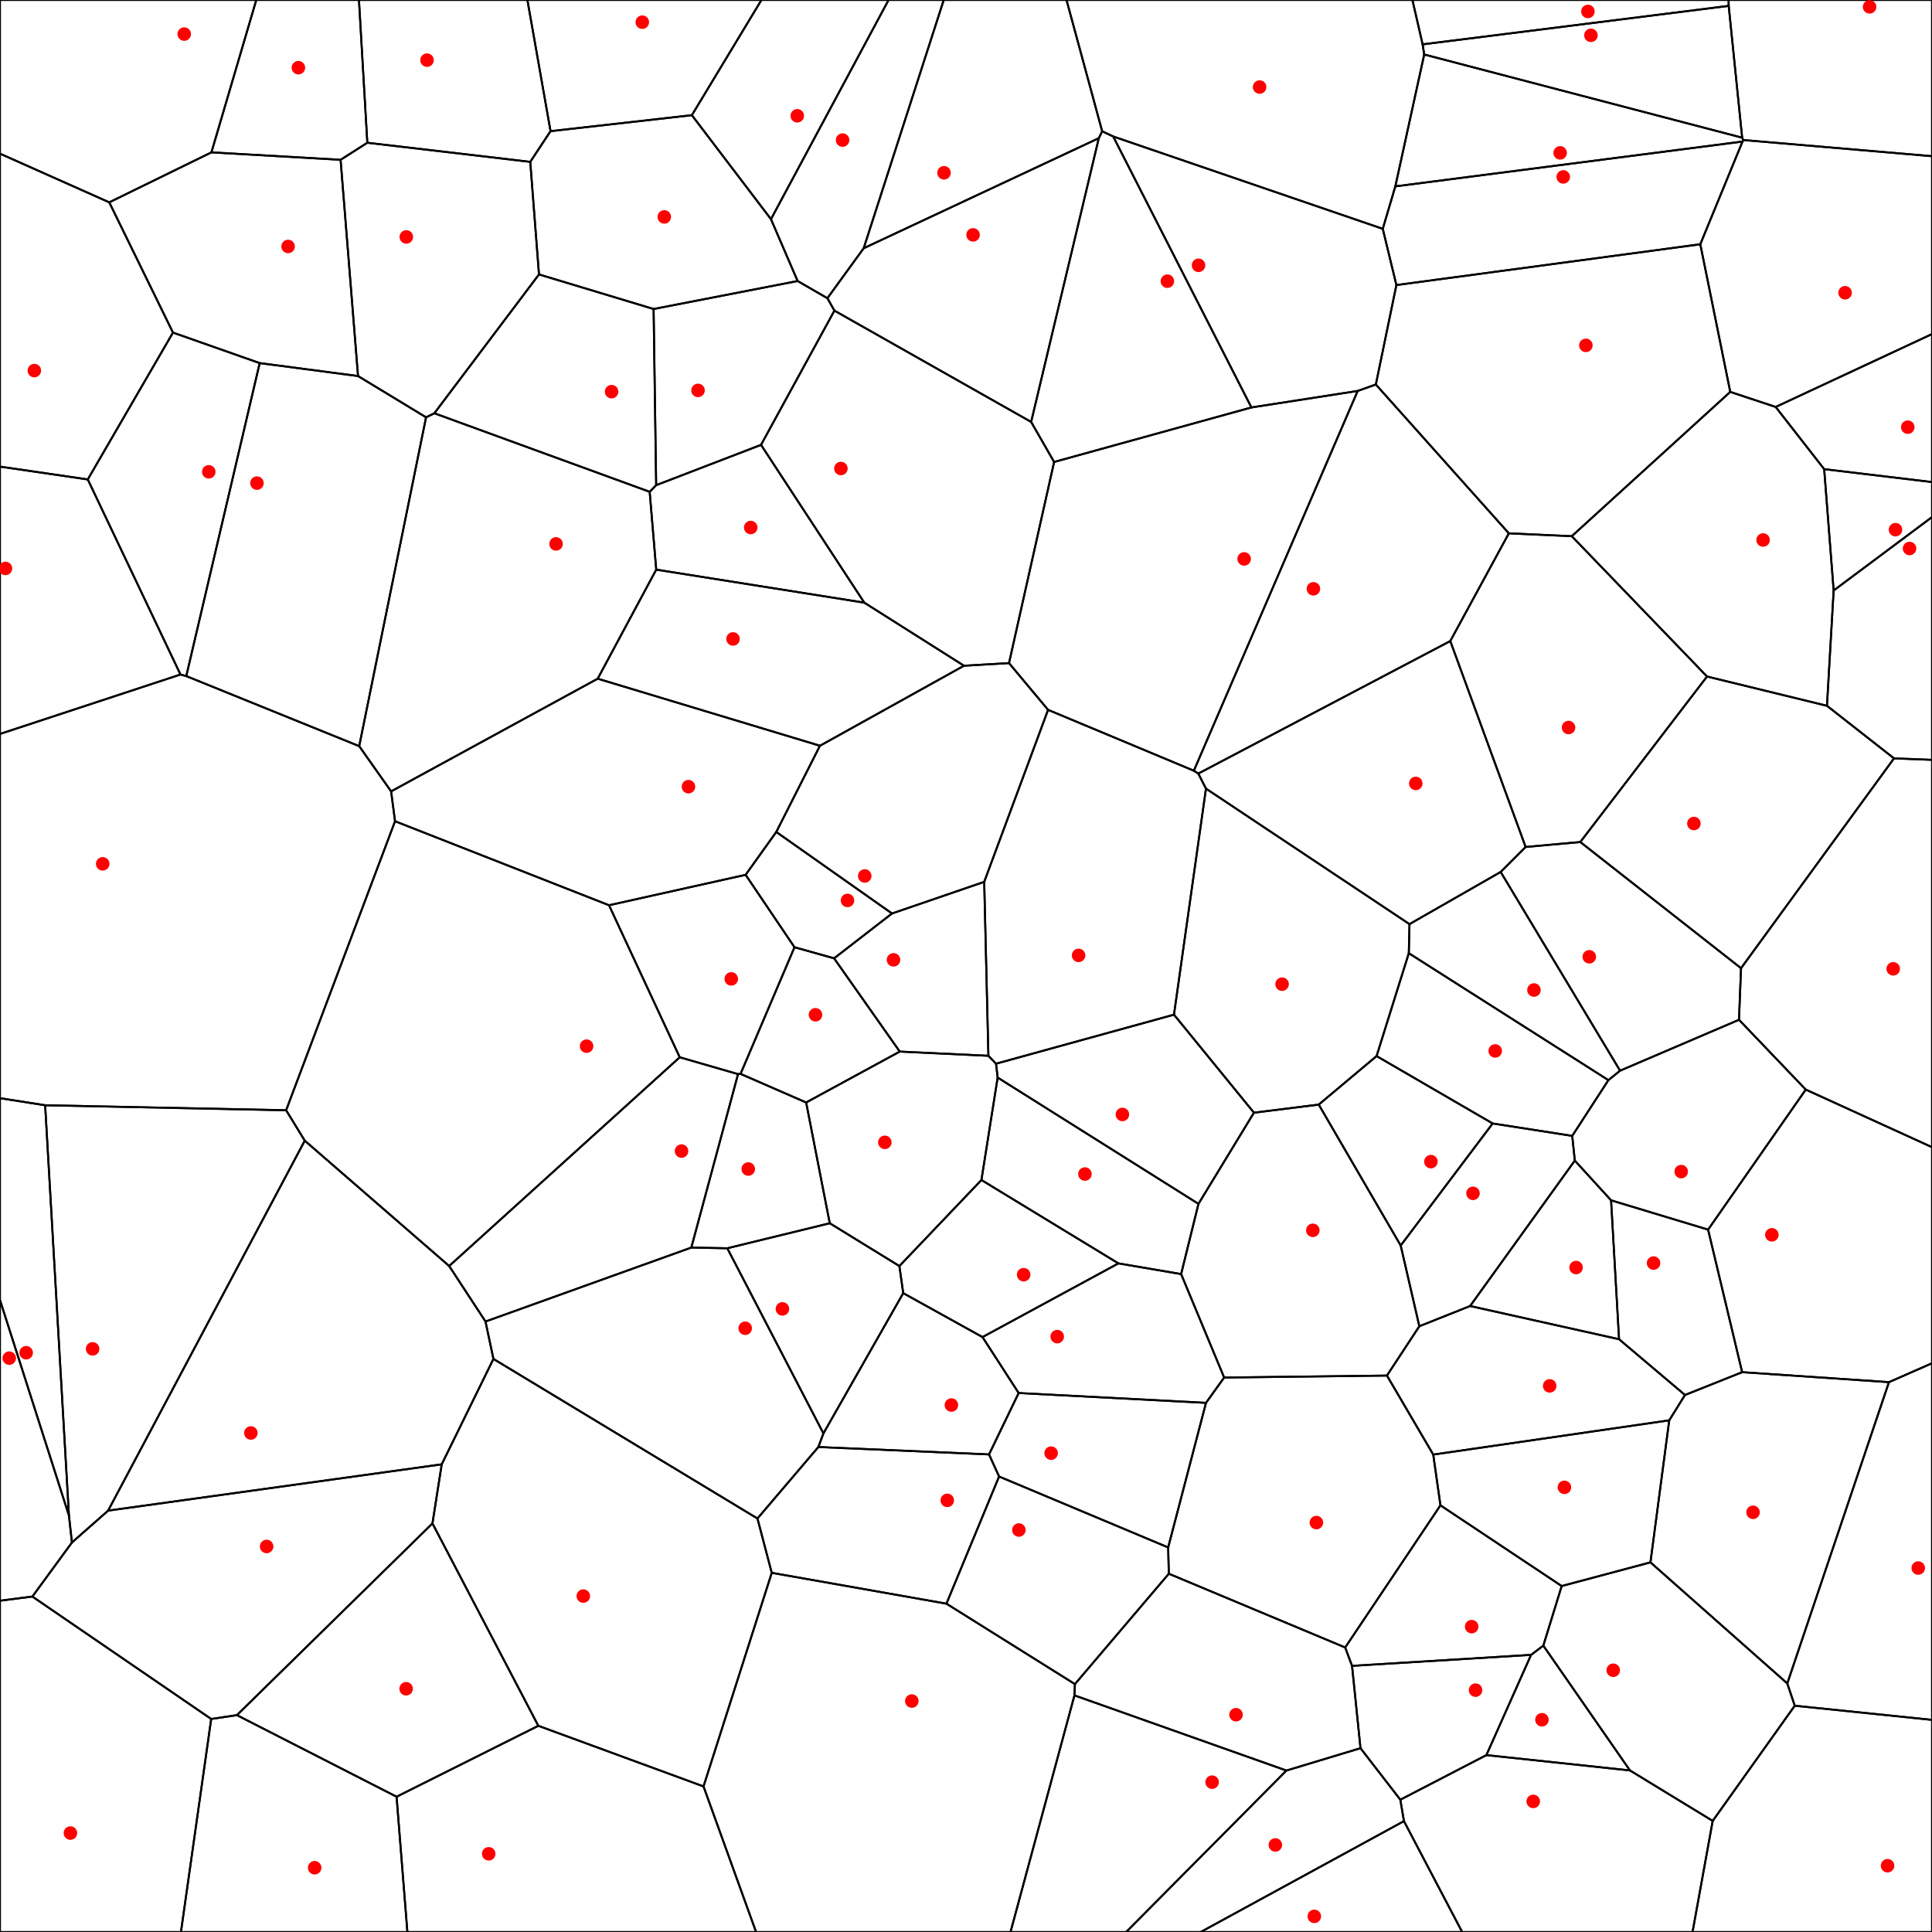 <svg xmlns = "http://www.w3.org/2000/svg" width = "1000" height = "1000">
<g>
<polygon points = "886.487, 942.500 928.961, 882.881 925.098, 871.353 854.267, 808.669 808.323, 820.934 798.819, 851.776 843.656, 916.370 "
fill = "none" stroke = "black"/>
</g>
<g>
<polygon points = "190.127, 73.889 274.458, 83.779 284.958, 67.887 272.983, 0.000 185.798, 0.000 "
fill = "none" stroke = "black"/>
</g>
<g>
<polygon points = "508.537, 692.069 527.259, 721.028 624.219, 726.115 633.619, 713.014 611.348, 659.460 578.882, 653.929 "
fill = "none" stroke = "black"/>
</g>
<g>
<polygon points = "977.722, 715.397 925.098, 871.353 928.961, 882.881 1000.000, 890.202 1000.000, 705.612 "
fill = "none" stroke = "black"/>
</g>
<g>
<polygon points = "894.771, 3.040 901.743, 71.273 902.312, 72.478 1000.000, 80.846 1000.000, 0.000 894.721, 0.000 "
fill = "none" stroke = "black"/>
</g>
<g>
<polygon points = "944.192, 242.833 949.091, 305.646 1000.000, 267.642 1000.000, 249.512 "
fill = "none" stroke = "black"/>
</g>
<g>
<polygon points = "792.489, 856.553 769.348, 908.444 843.656, 916.370 798.819, 851.776 "
fill = "none" stroke = "black"/>
</g>
<g>
<polygon points = "16.760, 826.373 37.237, 798.387 35.688, 784.453 0.000, 672.945 0.000, 828.532 "
fill = "none" stroke = "black"/>
</g>
<g>
<polygon points = "665.848, 916.434 704.186, 904.856 699.815, 862.244 696.260, 852.736 604.980, 814.560 556.379, 871.696 556.133, 877.527 "
fill = "none" stroke = "black"/>
</g>
<g>
<polygon points = "447.047, 128.487 428.257, 154.355 431.890, 160.780 533.719, 218.392 568.742, 71.511 "
fill = "none" stroke = "black"/>
</g>
<g>
<polygon points = "412.847, 145.456 338.307, 159.944 339.629, 251.126 393.906, 230.266 431.890, 160.780 428.257, 154.355 "
fill = "none" stroke = "black"/>
</g>
<g>
<polygon points = "745.575, 779.156 741.844, 752.887 717.882, 711.989 633.619, 713.014 624.219, 726.115 604.640, 800.952 604.980, 814.560 696.260, 852.736 "
fill = "none" stroke = "black"/>
</g>
<g>
<polygon points = "724.999, 644.683 772.598, 581.508 712.518, 546.620 682.573, 571.737 "
fill = "none" stroke = "black"/>
</g>
<g>
<polygon points = "431.726, 496.032 411.229, 490.289 383.301, 555.846 417.258, 570.642 465.705, 544.299 "
fill = "none" stroke = "black"/>
</g>
<g>
<polygon points = "364.140, 924.654 399.457, 814.093 392.061, 785.976 255.401, 703.377 228.633, 757.929 223.839, 788.519 278.633, 893.272 "
fill = "none" stroke = "black"/>
</g>
<g>
<polygon points = "224.813, 213.907 336.274, 254.561 339.629, 251.126 338.307, 159.944 278.979, 142.044 "
fill = "none" stroke = "black"/>
</g>
<g>
<polygon points = "176.289, 82.713 109.432, 78.866 56.551, 104.726 89.533, 172.145 134.414, 187.941 185.316, 194.639 "
fill = "none" stroke = "black"/>
</g>
<g>
<polygon points = "736.352, 22.958 894.771, 3.040 894.721, 0.000 731.066, 0.000 "
fill = "none" stroke = "black"/>
</g>
<g>
<polygon points = "699.815, 862.244 704.186, 904.856 724.808, 931.529 769.348, 908.444 792.489, 856.553 "
fill = "none" stroke = "black"/>
</g>
<g>
<polygon points = "607.649, 525.187 649.041, 575.925 682.573, 571.737 712.518, 546.620 729.197, 493.377 729.545, 478.324 624.210, 408.185 "
fill = "none" stroke = "black"/>
</g>
<g>
<polygon points = "205.264, 929.986 278.633, 893.272 223.839, 788.519 122.619, 887.751 "
fill = "none" stroke = "black"/>
</g>
<g>
<polygon points = "109.312, 889.741 16.760, 826.373 0.000, 828.532 0.000, 1000.000 93.660, 1000.000 "
fill = "none" stroke = "black"/>
</g>
<g>
<polygon points = "465.521, 655.304 507.983, 610.771 516.385, 557.746 515.543, 550.568 511.596, 546.478 465.705, 544.299 417.258, 570.642 429.480, 633.146 "
fill = "none" stroke = "black"/>
</g>
<g>
<polygon points = "838.543, 554.181 776.742, 451.323 729.545, 478.324 729.197, 493.377 832.500, 559.081 "
fill = "none" stroke = "black"/>
</g>
<g>
<polygon points = "737.171, 28.204 722.222, 96.463 901.926, 73.263 902.312, 72.478 901.743, 71.273 "
fill = "none" stroke = "black"/>
</g>
<g>
<polygon points = "93.418, 349.131 45.431, 248.156 0.000, 241.521 0.000, 379.885 "
fill = "none" stroke = "black"/>
</g>
<g>
<polygon points = "522.265, 343.222 542.482, 367.414 617.931, 398.921 702.741, 202.348 647.726, 210.892 545.608, 239.115 "
fill = "none" stroke = "black"/>
</g>
<g>
<polygon points = "813.786, 587.933 832.500, 559.081 729.197, 493.377 712.518, 546.620 772.598, 581.508 "
fill = "none" stroke = "black"/>
</g>
<g>
<polygon points = "817.955, 435.832 901.154, 501.144 980.335, 392.529 945.633, 365.317 883.552, 350.162 "
fill = "none" stroke = "black"/>
</g>
<g>
<polygon points = "0.000, 79.538 0.000, 241.521 45.431, 248.156 89.533, 172.145 56.551, 104.726 "
fill = "none" stroke = "black"/>
</g>
<g>
<polygon points = "813.551, 277.532 895.578, 202.845 880.074, 126.424 722.770, 147.539 712.132, 199.013 780.975, 276.055 "
fill = "none" stroke = "black"/>
</g>
<g>
<polygon points = "358.113, 59.619 399.053, 113.448 459.916, 0.000 394.120, 0.000 "
fill = "none" stroke = "black"/>
</g>
<g>
<polygon points = "620.324, 623.117 649.041, 575.925 607.649, 525.187 515.543, 550.568 516.385, 557.746 "
fill = "none" stroke = "black"/>
</g>
<g>
<polygon points = "745.575, 779.156 696.260, 852.736 699.815, 862.244 792.489, 856.553 798.819, 851.776 808.323, 820.934 "
fill = "none" stroke = "black"/>
</g>
<g>
<polygon points = "863.994, 735.156 741.844, 752.887 745.575, 779.156 808.323, 820.934 854.267, 808.669 "
fill = "none" stroke = "black"/>
</g>
<g>
<polygon points = "284.958, 67.887 358.113, 59.619 394.120, 0.000 272.983, 0.000 "
fill = "none" stroke = "black"/>
</g>
<g>
<polygon points = "23.370, 572.082 0.000, 568.423 0.000, 672.945 35.688, 784.453 "
fill = "none" stroke = "black"/>
</g>
<g>
<polygon points = "901.731, 710.237 872.144, 722.047 863.994, 735.156 854.267, 808.669 925.098, 871.353 977.722, 715.397 "
fill = "none" stroke = "black"/>
</g>
<g>
<polygon points = "902.312, 72.478 901.926, 73.263 880.074, 126.424 895.578, 202.845 919.082, 210.639 1000.000, 172.905 1000.000, 80.846 "
fill = "none" stroke = "black"/>
</g>
<g>
<polygon points = "919.082, 210.639 944.192, 242.833 1000.000, 249.512 1000.000, 172.905 "
fill = "none" stroke = "black"/>
</g>
<g>
<polygon points = "886.487, 942.500 843.656, 916.370 769.348, 908.444 724.808, 931.529 726.679, 942.611 756.815, 1000.000 876.054, 1000.000 "
fill = "none" stroke = "black"/>
</g>
<g>
<polygon points = "750.666, 331.802 620.240, 400.400 624.210, 408.185 729.545, 478.324 776.742, 451.323 789.664, 438.390 "
fill = "none" stroke = "black"/>
</g>
<g>
<polygon points = "620.240, 400.400 750.666, 331.802 780.975, 276.055 712.132, 199.013 702.741, 202.348 617.931, 398.921 "
fill = "none" stroke = "black"/>
</g>
<g>
<polygon points = "620.324, 623.117 516.385, 557.746 507.983, 610.771 578.882, 653.929 611.348, 659.460 "
fill = "none" stroke = "black"/>
</g>
<g>
<polygon points = "489.868, 830.060 556.379, 871.696 604.980, 814.560 604.640, 800.952 517.124, 764.245 "
fill = "none" stroke = "black"/>
</g>
<g>
<polygon points = "357.830, 645.740 382.008, 555.962 351.828, 547.246 232.491, 655.284 251.299, 684.017 "
fill = "none" stroke = "black"/>
</g>
<g>
<polygon points = "309.365, 351.287 202.439, 409.615 204.475, 425.072 315.225, 468.548 385.930, 452.804 401.797, 430.623 424.407, 386.003 "
fill = "none" stroke = "black"/>
</g>
<g>
<polygon points = "109.432, 78.866 176.289, 82.713 190.127, 73.889 185.798, 0.000 132.650, 0.000 "
fill = "none" stroke = "black"/>
</g>
<g>
<polygon points = "376.456, 646.099 429.480, 633.146 417.258, 570.642 383.301, 555.846 382.008, 555.962 357.830, 645.740 "
fill = "none" stroke = "black"/>
</g>
<g>
<polygon points = "336.274, 254.561 339.666, 294.846 447.357, 311.934 393.906, 230.266 339.629, 251.126 "
fill = "none" stroke = "black"/>
</g>
<g>
<polygon points = "399.053, 113.448 412.847, 145.456 428.257, 154.355 447.047, 128.487 488.476, 0.000 459.916, 0.000 "
fill = "none" stroke = "black"/>
</g>
<g>
<polygon points = "715.718, 118.443 576.183, 70.641 647.726, 210.892 702.741, 202.348 712.132, 199.013 722.770, 147.539 "
fill = "none" stroke = "black"/>
</g>
<g>
<polygon points = "556.133, 877.527 556.379, 871.696 489.868, 830.060 399.457, 814.093 364.140, 924.654 391.346, 1000.000 523.046, 1000.000 "
fill = "none" stroke = "black"/>
</g>
<g>
<polygon points = "507.983, 610.771 465.521, 655.304 467.510, 669.326 508.537, 692.069 578.882, 653.929 "
fill = "none" stroke = "black"/>
</g>
<g>
<polygon points = "949.091, 305.646 945.633, 365.317 980.335, 392.529 1000.000, 393.293 1000.000, 267.642 "
fill = "none" stroke = "black"/>
</g>
<g>
<polygon points = "919.082, 210.639 895.578, 202.845 813.551, 277.532 883.552, 350.162 945.633, 365.317 949.091, 305.646 944.192, 242.833 "
fill = "none" stroke = "black"/>
</g>
<g>
<polygon points = "607.649, 525.187 624.210, 408.185 620.240, 400.400 617.931, 398.921 542.482, 367.414 509.427, 456.447 511.596, 546.478 515.543, 550.568 "
fill = "none" stroke = "black"/>
</g>
<g>
<polygon points = "511.596, 546.478 509.427, 456.447 461.698, 472.821 431.726, 496.032 465.705, 544.299 "
fill = "none" stroke = "black"/>
</g>
<g>
<polygon points = "461.698, 472.821 509.427, 456.447 542.482, 367.414 522.265, 343.222 498.954, 344.586 424.407, 386.003 401.797, 430.623 "
fill = "none" stroke = "black"/>
</g>
<g>
<polygon points = "576.183, 70.641 570.479, 67.931 568.742, 71.511 533.719, 218.392 545.608, 239.115 647.726, 210.892 "
fill = "none" stroke = "black"/>
</g>
<g>
<polygon points = "980.335, 392.529 901.154, 501.144 900.098, 527.837 934.659, 563.974 1000.000, 593.781 1000.000, 393.293 "
fill = "none" stroke = "black"/>
</g>
<g>
<polygon points = "928.961, 882.881 886.487, 942.500 876.054, 1000.000 1000.000, 1000.000 1000.000, 890.202 "
fill = "none" stroke = "black"/>
</g>
<g>
<polygon points = "734.648, 686.461 724.999, 644.683 682.573, 571.737 649.041, 575.925 620.324, 623.117 611.348, 659.460 633.619, 713.014 717.882, 711.989 "
fill = "none" stroke = "black"/>
</g>
<g>
<polygon points = "884.109, 636.459 833.890, 621.282 838.020, 693.182 872.144, 722.047 901.731, 710.237 "
fill = "none" stroke = "black"/>
</g>
<g>
<polygon points = "726.679, 942.611 724.808, 931.529 704.186, 904.856 665.848, 916.434 582.889, 1000.000 621.490, 1000.000 "
fill = "none" stroke = "black"/>
</g>
<g>
<polygon points = "96.413, 349.942 185.922, 386.208 220.523, 215.999 185.316, 194.639 134.414, 187.941 "
fill = "none" stroke = "black"/>
</g>
<g>
<polygon points = "0.000, 79.538 56.551, 104.726 109.432, 78.866 132.650, 0.000 0.000, 0.000 "
fill = "none" stroke = "black"/>
</g>
<g>
<polygon points = "872.144, 722.047 838.020, 693.182 760.930, 675.994 734.648, 686.461 717.882, 711.989 741.844, 752.887 863.994, 735.156 "
fill = "none" stroke = "black"/>
</g>
<g>
<polygon points = "665.848, 916.434 556.133, 877.527 523.046, 1000.000 582.889, 1000.000 "
fill = "none" stroke = "black"/>
</g>
<g>
<polygon points = "726.679, 942.611 621.490, 1000.000 756.815, 1000.000 "
fill = "none" stroke = "black"/>
</g>
<g>
<polygon points = "461.698, 472.821 401.797, 430.623 385.930, 452.804 411.229, 490.289 431.726, 496.032 "
fill = "none" stroke = "black"/>
</g>
<g>
<polygon points = "109.312, 889.741 122.619, 887.751 223.839, 788.519 228.633, 757.929 55.963, 781.899 37.237, 798.387 16.760, 826.373 "
fill = "none" stroke = "black"/>
</g>
<g>
<polygon points = "760.930, 675.994 815.121, 600.715 813.786, 587.933 772.598, 581.508 724.999, 644.683 734.648, 686.461 "
fill = "none" stroke = "black"/>
</g>
<g>
<polygon points = "364.140, 924.654 278.633, 893.272 205.264, 929.986 210.862, 1000.000 391.346, 1000.000 "
fill = "none" stroke = "black"/>
</g>
<g>
<polygon points = "900.098, 527.837 901.154, 501.144 817.955, 435.832 789.664, 438.390 776.742, 451.323 838.543, 554.181 "
fill = "none" stroke = "black"/>
</g>
<g>
<polygon points = "736.352, 22.958 737.171, 28.204 901.743, 71.273 894.771, 3.040 "
fill = "none" stroke = "black"/>
</g>
<g>
<polygon points = "55.963, 781.899 157.743, 590.405 148.101, 574.670 23.370, 572.082 35.688, 784.453 37.237, 798.387 "
fill = "none" stroke = "black"/>
</g>
<g>
<polygon points = "511.925, 752.805 517.124, 764.245 604.640, 800.952 624.219, 726.115 527.259, 721.028 "
fill = "none" stroke = "black"/>
</g>
<g>
<polygon points = "399.053, 113.448 358.113, 59.619 284.958, 67.887 274.458, 83.779 278.979, 142.044 338.307, 159.944 412.847, 145.456 "
fill = "none" stroke = "black"/>
</g>
<g>
<polygon points = "205.264, 929.986 122.619, 887.751 109.312, 889.741 93.660, 1000.000 210.862, 1000.000 "
fill = "none" stroke = "black"/>
</g>
<g>
<polygon points = "176.289, 82.713 185.316, 194.639 220.523, 215.999 224.813, 213.907 278.979, 142.044 274.458, 83.779 190.127, 73.889 "
fill = "none" stroke = "black"/>
</g>
<g>
<polygon points = "467.510, 669.326 426.201, 741.935 423.580, 748.972 511.925, 752.805 527.259, 721.028 508.537, 692.069 "
fill = "none" stroke = "black"/>
</g>
<g>
<polygon points = "423.580, 748.972 392.061, 785.976 399.457, 814.093 489.868, 830.060 517.124, 764.245 511.925, 752.805 "
fill = "none" stroke = "black"/>
</g>
<g>
<polygon points = "570.479, 67.931 576.183, 70.641 715.718, 118.443 722.222, 96.463 737.171, 28.204 736.352, 22.958 731.066, 0.000 552.024, 0.000 "
fill = "none" stroke = "black"/>
</g>
<g>
<polygon points = "447.357, 311.934 498.954, 344.586 522.265, 343.222 545.608, 239.115 533.719, 218.392 431.890, 160.780 393.906, 230.266 "
fill = "none" stroke = "black"/>
</g>
<g>
<polygon points = "23.370, 572.082 148.101, 574.670 204.475, 425.072 202.439, 409.615 185.922, 386.208 96.413, 349.942 93.418, 349.131 0.000, 379.885 0.000, 568.423 "
fill = "none" stroke = "black"/>
</g>
<g>
<polygon points = "376.456, 646.099 426.201, 741.935 467.510, 669.326 465.521, 655.304 429.480, 633.146 "
fill = "none" stroke = "black"/>
</g>
<g>
<polygon points = "901.926, 73.263 722.222, 96.463 715.718, 118.443 722.770, 147.539 880.074, 126.424 "
fill = "none" stroke = "black"/>
</g>
<g>
<polygon points = "157.743, 590.405 55.963, 781.899 228.633, 757.929 255.401, 703.377 251.299, 684.017 232.491, 655.284 "
fill = "none" stroke = "black"/>
</g>
<g>
<polygon points = "385.930, 452.804 315.225, 468.548 351.828, 547.246 382.008, 555.962 383.301, 555.846 411.229, 490.289 "
fill = "none" stroke = "black"/>
</g>
<g>
<polygon points = "220.523, 215.999 185.922, 386.208 202.439, 409.615 309.365, 351.287 339.666, 294.846 336.274, 254.561 224.813, 213.907 "
fill = "none" stroke = "black"/>
</g>
<g>
<polygon points = "750.666, 331.802 789.664, 438.390 817.955, 435.832 883.552, 350.162 813.551, 277.532 780.975, 276.055 "
fill = "none" stroke = "black"/>
</g>
<g>
<polygon points = "376.456, 646.099 357.830, 645.740 251.299, 684.017 255.401, 703.377 392.061, 785.976 423.580, 748.972 426.201, 741.935 "
fill = "none" stroke = "black"/>
</g>
<g>
<polygon points = "815.121, 600.715 760.930, 675.994 838.020, 693.182 833.890, 621.282 "
fill = "none" stroke = "black"/>
</g>
<g>
<polygon points = "309.365, 351.287 424.407, 386.003 498.954, 344.586 447.357, 311.934 339.666, 294.846 "
fill = "none" stroke = "black"/>
</g>
<g>
<polygon points = "315.225, 468.548 204.475, 425.072 148.101, 574.670 157.743, 590.405 232.491, 655.284 351.828, 547.246 "
fill = "none" stroke = "black"/>
</g>
<g>
<polygon points = "447.047, 128.487 568.742, 71.511 570.479, 67.931 552.024, 0.000 488.476, 0.000 "
fill = "none" stroke = "black"/>
</g>
<g>
<polygon points = "45.431, 248.156 93.418, 349.131 96.413, 349.942 134.414, 187.941 89.533, 172.145 "
fill = "none" stroke = "black"/>
</g>
<g>
<polygon points = "934.659, 563.974 900.098, 527.837 838.543, 554.181 832.500, 559.081 813.786, 587.933 815.121, 600.715 833.890, 621.282 884.109, 636.459 "
fill = "none" stroke = "black"/>
</g>
<g>
<polygon points = "934.659, 563.974 884.109, 636.459 901.731, 710.237 977.722, 715.397 1000.000, 705.612 1000.000, 593.781 "
fill = "none" stroke = "black"/>
</g>
<g>
<circle cx= "835.009" cy="864.523" r="3"
fill = "red" stroke = "red"/>
</g>
<g>
<circle cx= "221.034" cy="31.132" r="3"
fill = "red" stroke = "red"/>
</g>
<g>
<circle cx= "547.221" cy="691.833" r="3"
fill = "red" stroke = "red"/>
</g>
<g>
<circle cx= "992.881" cy="811.618" r="3"
fill = "red" stroke = "red"/>
</g>
<g>
<circle cx= "967.695" cy="3.539" r="3"
fill = "red" stroke = "red"/>
</g>
<g>
<circle cx= "981.110" cy="274.161" r="3"
fill = "red" stroke = "red"/>
</g>
<g>
<circle cx= "798.106" cy="890.138" r="3"
fill = "red" stroke = "red"/>
</g>
<g>
<circle cx= "4.783" cy="702.971" r="3"
fill = "red" stroke = "red"/>
</g>
<g>
<circle cx= "639.763" cy="887.535" r="3"
fill = "red" stroke = "red"/>
</g>
<g>
<circle cx= "503.663" cy="121.569" r="3"
fill = "red" stroke = "red"/>
</g>
<g>
<circle cx= "361.294" cy="202.071" r="3"
fill = "red" stroke = "red"/>
</g>
<g>
<circle cx= "681.360" cy="788.076" r="3"
fill = "red" stroke = "red"/>
</g>
<g>
<circle cx= "740.647" cy="601.261" r="3"
fill = "red" stroke = "red"/>
</g>
<g>
<circle cx= "422.088" cy="525.241" r="3"
fill = "red" stroke = "red"/>
</g>
<g>
<circle cx= "301.913" cy="826.135" r="3"
fill = "red" stroke = "red"/>
</g>
<g>
<circle cx= "316.550" cy="202.720" r="3"
fill = "red" stroke = "red"/>
</g>
<g>
<circle cx= "149.114" cy="127.571" r="3"
fill = "red" stroke = "red"/>
</g>
<g>
<circle cx= "821.903" cy="5.932" r="3"
fill = "red" stroke = "red"/>
</g>
<g>
<circle cx= "763.750" cy="874.817" r="3"
fill = "red" stroke = "red"/>
</g>
<g>
<circle cx= "663.606" cy="509.411" r="3"
fill = "red" stroke = "red"/>
</g>
<g>
<circle cx= "210.209" cy="874.103" r="3"
fill = "red" stroke = "red"/>
</g>
<g>
<circle cx= "36.441" cy="948.784" r="3"
fill = "red" stroke = "red"/>
</g>
<g>
<circle cx= "457.989" cy="591.269" r="3"
fill = "red" stroke = "red"/>
</g>
<g>
<circle cx= "793.975" cy="512.431" r="3"
fill = "red" stroke = "red"/>
</g>
<g>
<circle cx= "807.531" cy="79.125" r="3"
fill = "red" stroke = "red"/>
</g>
<g>
<circle cx= "2.818" cy="294.226" r="3"
fill = "red" stroke = "red"/>
</g>
<g>
<circle cx= "643.961" cy="289.296" r="3"
fill = "red" stroke = "red"/>
</g>
<g>
<circle cx= "773.917" cy="543.967" r="3"
fill = "red" stroke = "red"/>
</g>
<g>
<circle cx= "876.757" cy="426.245" r="3"
fill = "red" stroke = "red"/>
</g>
<g>
<circle cx= "17.774" cy="191.825" r="3"
fill = "red" stroke = "red"/>
</g>
<g>
<circle cx= "820.841" cy="178.754" r="3"
fill = "red" stroke = "red"/>
</g>
<g>
<circle cx= "412.667" cy="59.926" r="3"
fill = "red" stroke = "red"/>
</g>
<g>
<circle cx= "580.957" cy="576.835" r="3"
fill = "red" stroke = "red"/>
</g>
<g>
<circle cx= "761.731" cy="841.942" r="3"
fill = "red" stroke = "red"/>
</g>
<g>
<circle cx= "809.735" cy="769.844" r="3"
fill = "red" stroke = "red"/>
</g>
<g>
<circle cx= "332.448" cy="11.478" r="3"
fill = "red" stroke = "red"/>
</g>
<g>
<circle cx= "13.539" cy="700.168" r="3"
fill = "red" stroke = "red"/>
</g>
<g>
<circle cx= "907.365" cy="782.762" r="3"
fill = "red" stroke = "red"/>
</g>
<g>
<circle cx= "955.018" cy="151.532" r="3"
fill = "red" stroke = "red"/>
</g>
<g>
<circle cx= "987.460" cy="221.102" r="3"
fill = "red" stroke = "red"/>
</g>
<g>
<circle cx= "793.598" cy="932.405" r="3"
fill = "red" stroke = "red"/>
</g>
<g>
<circle cx= "732.799" cy="405.496" r="3"
fill = "red" stroke = "red"/>
</g>
<g>
<circle cx= "679.820" cy="304.767" r="3"
fill = "red" stroke = "red"/>
</g>
<g>
<circle cx= "561.557" cy="607.680" r="3"
fill = "red" stroke = "red"/>
</g>
<g>
<circle cx= "527.371" cy="791.932" r="3"
fill = "red" stroke = "red"/>
</g>
<g>
<circle cx= "352.762" cy="595.791" r="3"
fill = "red" stroke = "red"/>
</g>
<g>
<circle cx= "356.345" cy="407.176" r="3"
fill = "red" stroke = "red"/>
</g>
<g>
<circle cx= "154.438" cy="35.034" r="3"
fill = "red" stroke = "red"/>
</g>
<g>
<circle cx= "387.296" cy="605.092" r="3"
fill = "red" stroke = "red"/>
</g>
<g>
<circle cx= "388.570" cy="273.045" r="3"
fill = "red" stroke = "red"/>
</g>
<g>
<circle cx= "436.118" cy="72.507" r="3"
fill = "red" stroke = "red"/>
</g>
<g>
<circle cx= "620.360" cy="137.322" r="3"
fill = "red" stroke = "red"/>
</g>
<g>
<circle cx= "471.957" cy="880.453" r="3"
fill = "red" stroke = "red"/>
</g>
<g>
<circle cx= "529.842" cy="659.780" r="3"
fill = "red" stroke = "red"/>
</g>
<g>
<circle cx= "988.379" cy="283.899" r="3"
fill = "red" stroke = "red"/>
</g>
<g>
<circle cx= "912.577" cy="279.507" r="3"
fill = "red" stroke = "red"/>
</g>
<g>
<circle cx= "558.269" cy="494.501" r="3"
fill = "red" stroke = "red"/>
</g>
<g>
<circle cx= "462.474" cy="496.810" r="3"
fill = "red" stroke = "red"/>
</g>
<g>
<circle cx= "447.584" cy="453.408" r="3"
fill = "red" stroke = "red"/>
</g>
<g>
<circle cx= "604.231" cy="145.549" r="3"
fill = "red" stroke = "red"/>
</g>
<g>
<circle cx= "979.926" cy="501.456" r="3"
fill = "red" stroke = "red"/>
</g>
<g>
<circle cx= "977.002" cy="965.683" r="3"
fill = "red" stroke = "red"/>
</g>
<g>
<circle cx= "679.520" cy="636.814" r="3"
fill = "red" stroke = "red"/>
</g>
<g>
<circle cx= "855.875" cy="653.767" r="3"
fill = "red" stroke = "red"/>
</g>
<g>
<circle cx= "660.119" cy="954.940" r="3"
fill = "red" stroke = "red"/>
</g>
<g>
<circle cx= "132.996" cy="250.059" r="3"
fill = "red" stroke = "red"/>
</g>
<g>
<circle cx= "95.355" cy="17.639" r="3"
fill = "red" stroke = "red"/>
</g>
<g>
<circle cx= "802.111" cy="717.327" r="3"
fill = "red" stroke = "red"/>
</g>
<g>
<circle cx= "627.384" cy="922.443" r="3"
fill = "red" stroke = "red"/>
</g>
<g>
<circle cx= "680.287" cy="991.906" r="3"
fill = "red" stroke = "red"/>
</g>
<g>
<circle cx= "438.667" cy="466.067" r="3"
fill = "red" stroke = "red"/>
</g>
<g>
<circle cx= "138.001" cy="800.449" r="3"
fill = "red" stroke = "red"/>
</g>
<g>
<circle cx= "762.421" cy="617.667" r="3"
fill = "red" stroke = "red"/>
</g>
<g>
<circle cx= "252.956" cy="959.529" r="3"
fill = "red" stroke = "red"/>
</g>
<g>
<circle cx= "822.605" cy="495.229" r="3"
fill = "red" stroke = "red"/>
</g>
<g>
<circle cx= "823.455" cy="18.277" r="3"
fill = "red" stroke = "red"/>
</g>
<g>
<circle cx= "47.944" cy="698.173" r="3"
fill = "red" stroke = "red"/>
</g>
<g>
<circle cx= "544.056" cy="752.152" r="3"
fill = "red" stroke = "red"/>
</g>
<g>
<circle cx= "343.840" cy="112.274" r="3"
fill = "red" stroke = "red"/>
</g>
<g>
<circle cx= "162.872" cy="966.731" r="3"
fill = "red" stroke = "red"/>
</g>
<g>
<circle cx= "210.302" cy="122.636" r="3"
fill = "red" stroke = "red"/>
</g>
<g>
<circle cx= "492.442" cy="727.247" r="3"
fill = "red" stroke = "red"/>
</g>
<g>
<circle cx= "490.301" cy="776.580" r="3"
fill = "red" stroke = "red"/>
</g>
<g>
<circle cx= "651.969" cy="45.057" r="3"
fill = "red" stroke = "red"/>
</g>
<g>
<circle cx= "435.246" cy="242.496" r="3"
fill = "red" stroke = "red"/>
</g>
<g>
<circle cx= "53.153" cy="447.119" r="3"
fill = "red" stroke = "red"/>
</g>
<g>
<circle cx= "404.981" cy="677.489" r="3"
fill = "red" stroke = "red"/>
</g>
<g>
<circle cx= "809.137" cy="91.566" r="3"
fill = "red" stroke = "red"/>
</g>
<g>
<circle cx= "129.847" cy="741.704" r="3"
fill = "red" stroke = "red"/>
</g>
<g>
<circle cx= "378.500" cy="506.673" r="3"
fill = "red" stroke = "red"/>
</g>
<g>
<circle cx= "287.805" cy="281.530" r="3"
fill = "red" stroke = "red"/>
</g>
<g>
<circle cx= "811.874" cy="376.564" r="3"
fill = "red" stroke = "red"/>
</g>
<g>
<circle cx= "385.711" cy="687.492" r="3"
fill = "red" stroke = "red"/>
</g>
<g>
<circle cx= "815.769" cy="656.070" r="3"
fill = "red" stroke = "red"/>
</g>
<g>
<circle cx= "379.419" cy="330.715" r="3"
fill = "red" stroke = "red"/>
</g>
<g>
<circle cx= "303.614" cy="541.503" r="3"
fill = "red" stroke = "red"/>
</g>
<g>
<circle cx= "488.618" cy="89.435" r="3"
fill = "red" stroke = "red"/>
</g>
<g>
<circle cx= "108.062" cy="244.210" r="3"
fill = "red" stroke = "red"/>
</g>
<g>
<circle cx= "870.187" cy="606.410" r="3"
fill = "red" stroke = "red"/>
</g>
<g>
<circle cx= "917.118" cy="639.139" r="3"
fill = "red" stroke = "red"/>
</g>
</svg>
